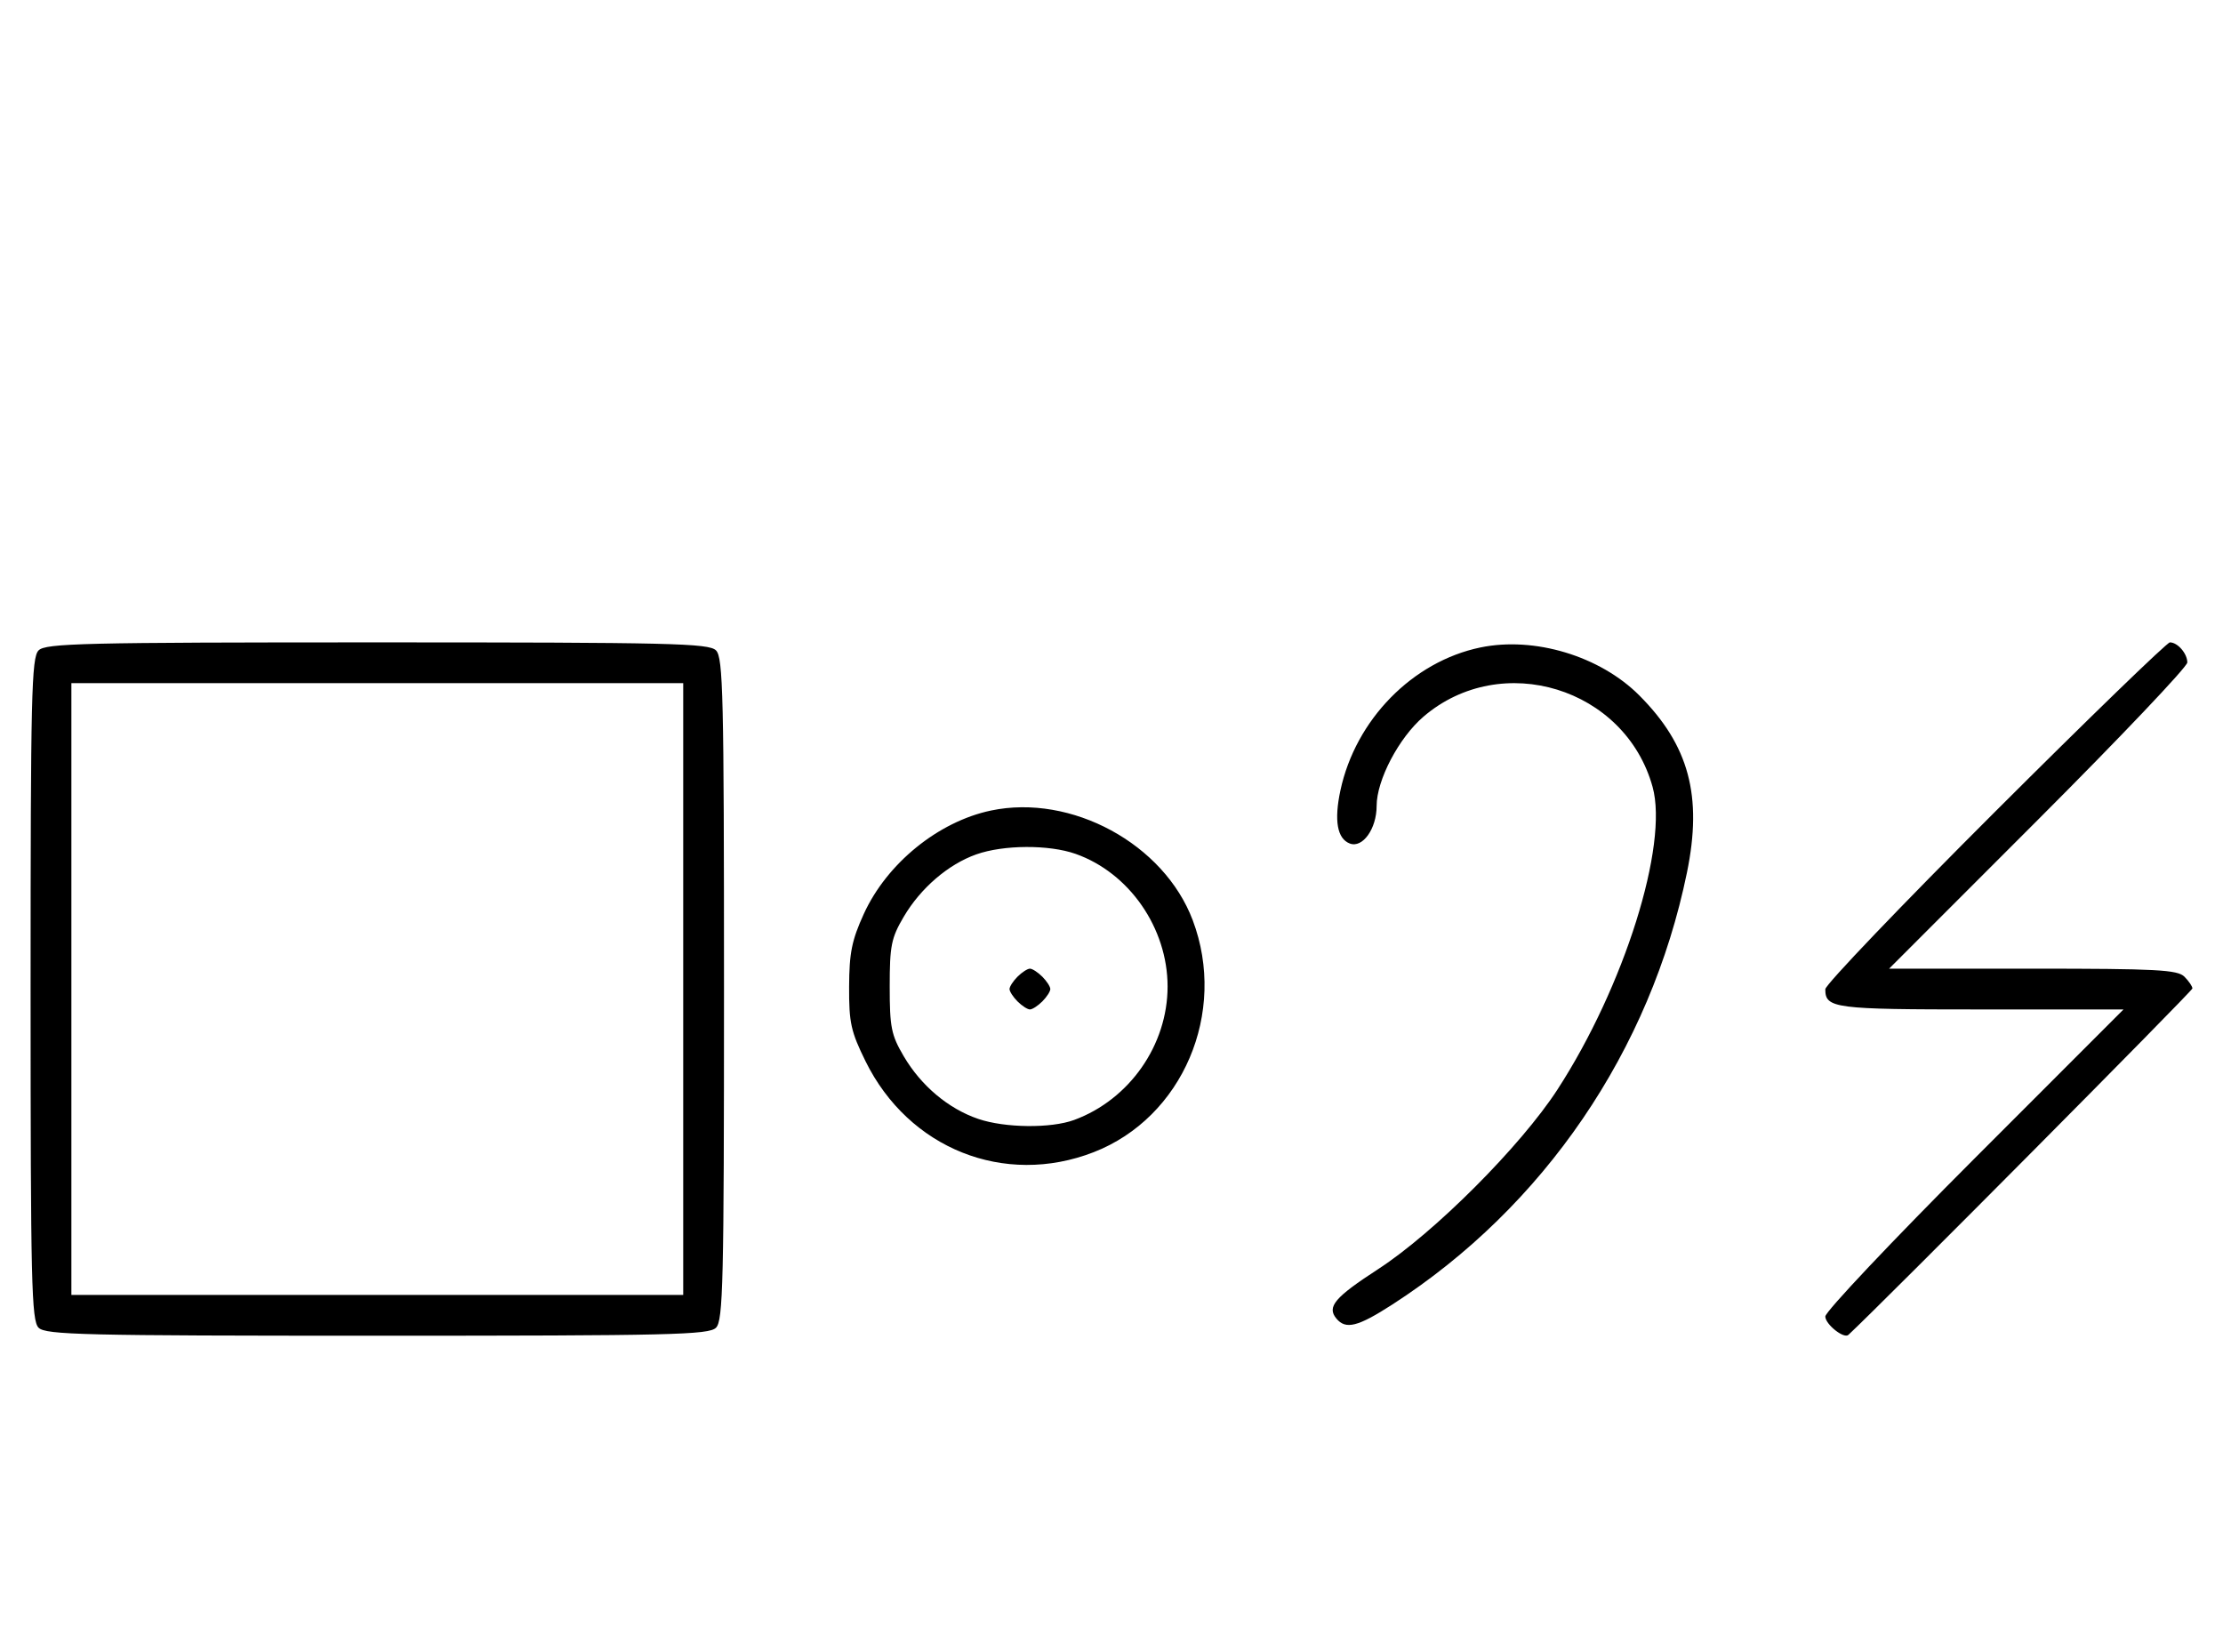 <svg xmlns="http://www.w3.org/2000/svg" width="436" height="324" viewBox="0 0 436 324" version="1.1">
	<path d="M 7.571 127.571 C 6.175 128.968, 6 136.372, 6 194 C 6 251.628, 6.175 259.032, 7.571 260.429 C 8.968 261.825, 16.372 262, 74 262 C 131.628 262, 139.032 261.825, 140.429 260.429 C 141.825 259.032, 142 251.628, 142 194 C 142 136.372, 141.825 128.968, 140.429 127.571 C 139.032 126.175, 131.628 126, 74 126 C 16.372 126, 8.968 126.175, 7.571 127.571 M 290.344 127 C 277.030 129.767, 265.874 141.162, 262.899 155.033 C 261.634 160.934, 262.262 164.503, 264.733 165.451 C 267.248 166.416, 270 162.567, 270 158.086 C 270 153.009, 274.362 144.702, 279.205 140.557 C 294.484 127.479, 318.749 134.926, 324.124 154.343 C 327.287 165.771, 318.543 193.583, 305.449 213.739 C 298.235 224.843, 281.328 241.775, 270.309 248.929 C 261.766 254.477, 260.199 256.329, 262.105 258.627 C 263.945 260.844, 266.297 260.253, 273.095 255.868 C 302.822 236.692, 323.703 206.067, 330.867 171.138 C 333.945 156.131, 331.268 146.183, 321.518 136.404 C 313.822 128.683, 300.941 124.798, 290.344 127 M 391.285 159.230 C 372.978 177.506, 358 193.166, 358 194.030 C 358 197.785, 359.648 198, 388.444 198 L 416.487 198 387.244 227.256 C 371.160 243.347, 358 257.281, 358 258.221 C 358 259.752, 361.641 262.655, 362.528 261.831 C 369.086 255.740, 430 194.397, 430 193.884 C 430 193.476, 429.293 192.436, 428.429 191.571 C 427.074 190.217, 422.963 190, 398.685 190 L 370.513 190 399.756 160.744 C 415.840 144.653, 429 130.793, 429 129.944 C 429 128.191, 427.103 126, 425.585 126 C 425.026 126, 409.591 140.953, 391.285 159.230 M 14 194 L 14 254 74 254 L 134 254 134 194 L 134 134 74 134 L 14 134 14 194 M 194.344 158.988 C 184.010 161.166, 173.930 169.366, 169.417 179.266 C 167.066 184.422, 166.568 186.886, 166.537 193.521 C 166.504 200.591, 166.885 202.325, 169.750 208.144 C 178.203 225.313, 196.979 232.808, 214.493 226.003 C 231.960 219.216, 240.761 198.619, 233.934 180.507 C 228.285 165.523, 210.137 155.659, 194.344 158.988 M 191.463 167.591 C 185.971 169.541, 180.552 174.205, 177.249 179.824 C 174.800 183.989, 174.500 185.483, 174.500 193.500 C 174.500 201.517, 174.800 203.011, 177.249 207.176 C 180.659 212.978, 186.006 217.473, 191.872 219.472 C 197.104 221.255, 206.134 221.352, 210.684 219.674 C 221.521 215.679, 229 204.991, 229 193.500 C 229 182.038, 221.486 171.200, 210.965 167.488 C 205.740 165.644, 196.813 165.692, 191.463 167.591 M 199.571 191.571 C 198.707 192.436, 198 193.529, 198 194 C 198 194.471, 198.707 195.564, 199.571 196.429 C 200.436 197.293, 201.529 198, 202 198 C 202.471 198, 203.564 197.293, 204.429 196.429 C 205.293 195.564, 206 194.471, 206 194 C 206 193.529, 205.293 192.436, 204.429 191.571 C 203.564 190.707, 202.471 190, 202 190 C 201.529 190, 200.436 190.707, 199.571 191.571 " stroke="none" fill="black" fill-rule="evenodd"/>
</svg>